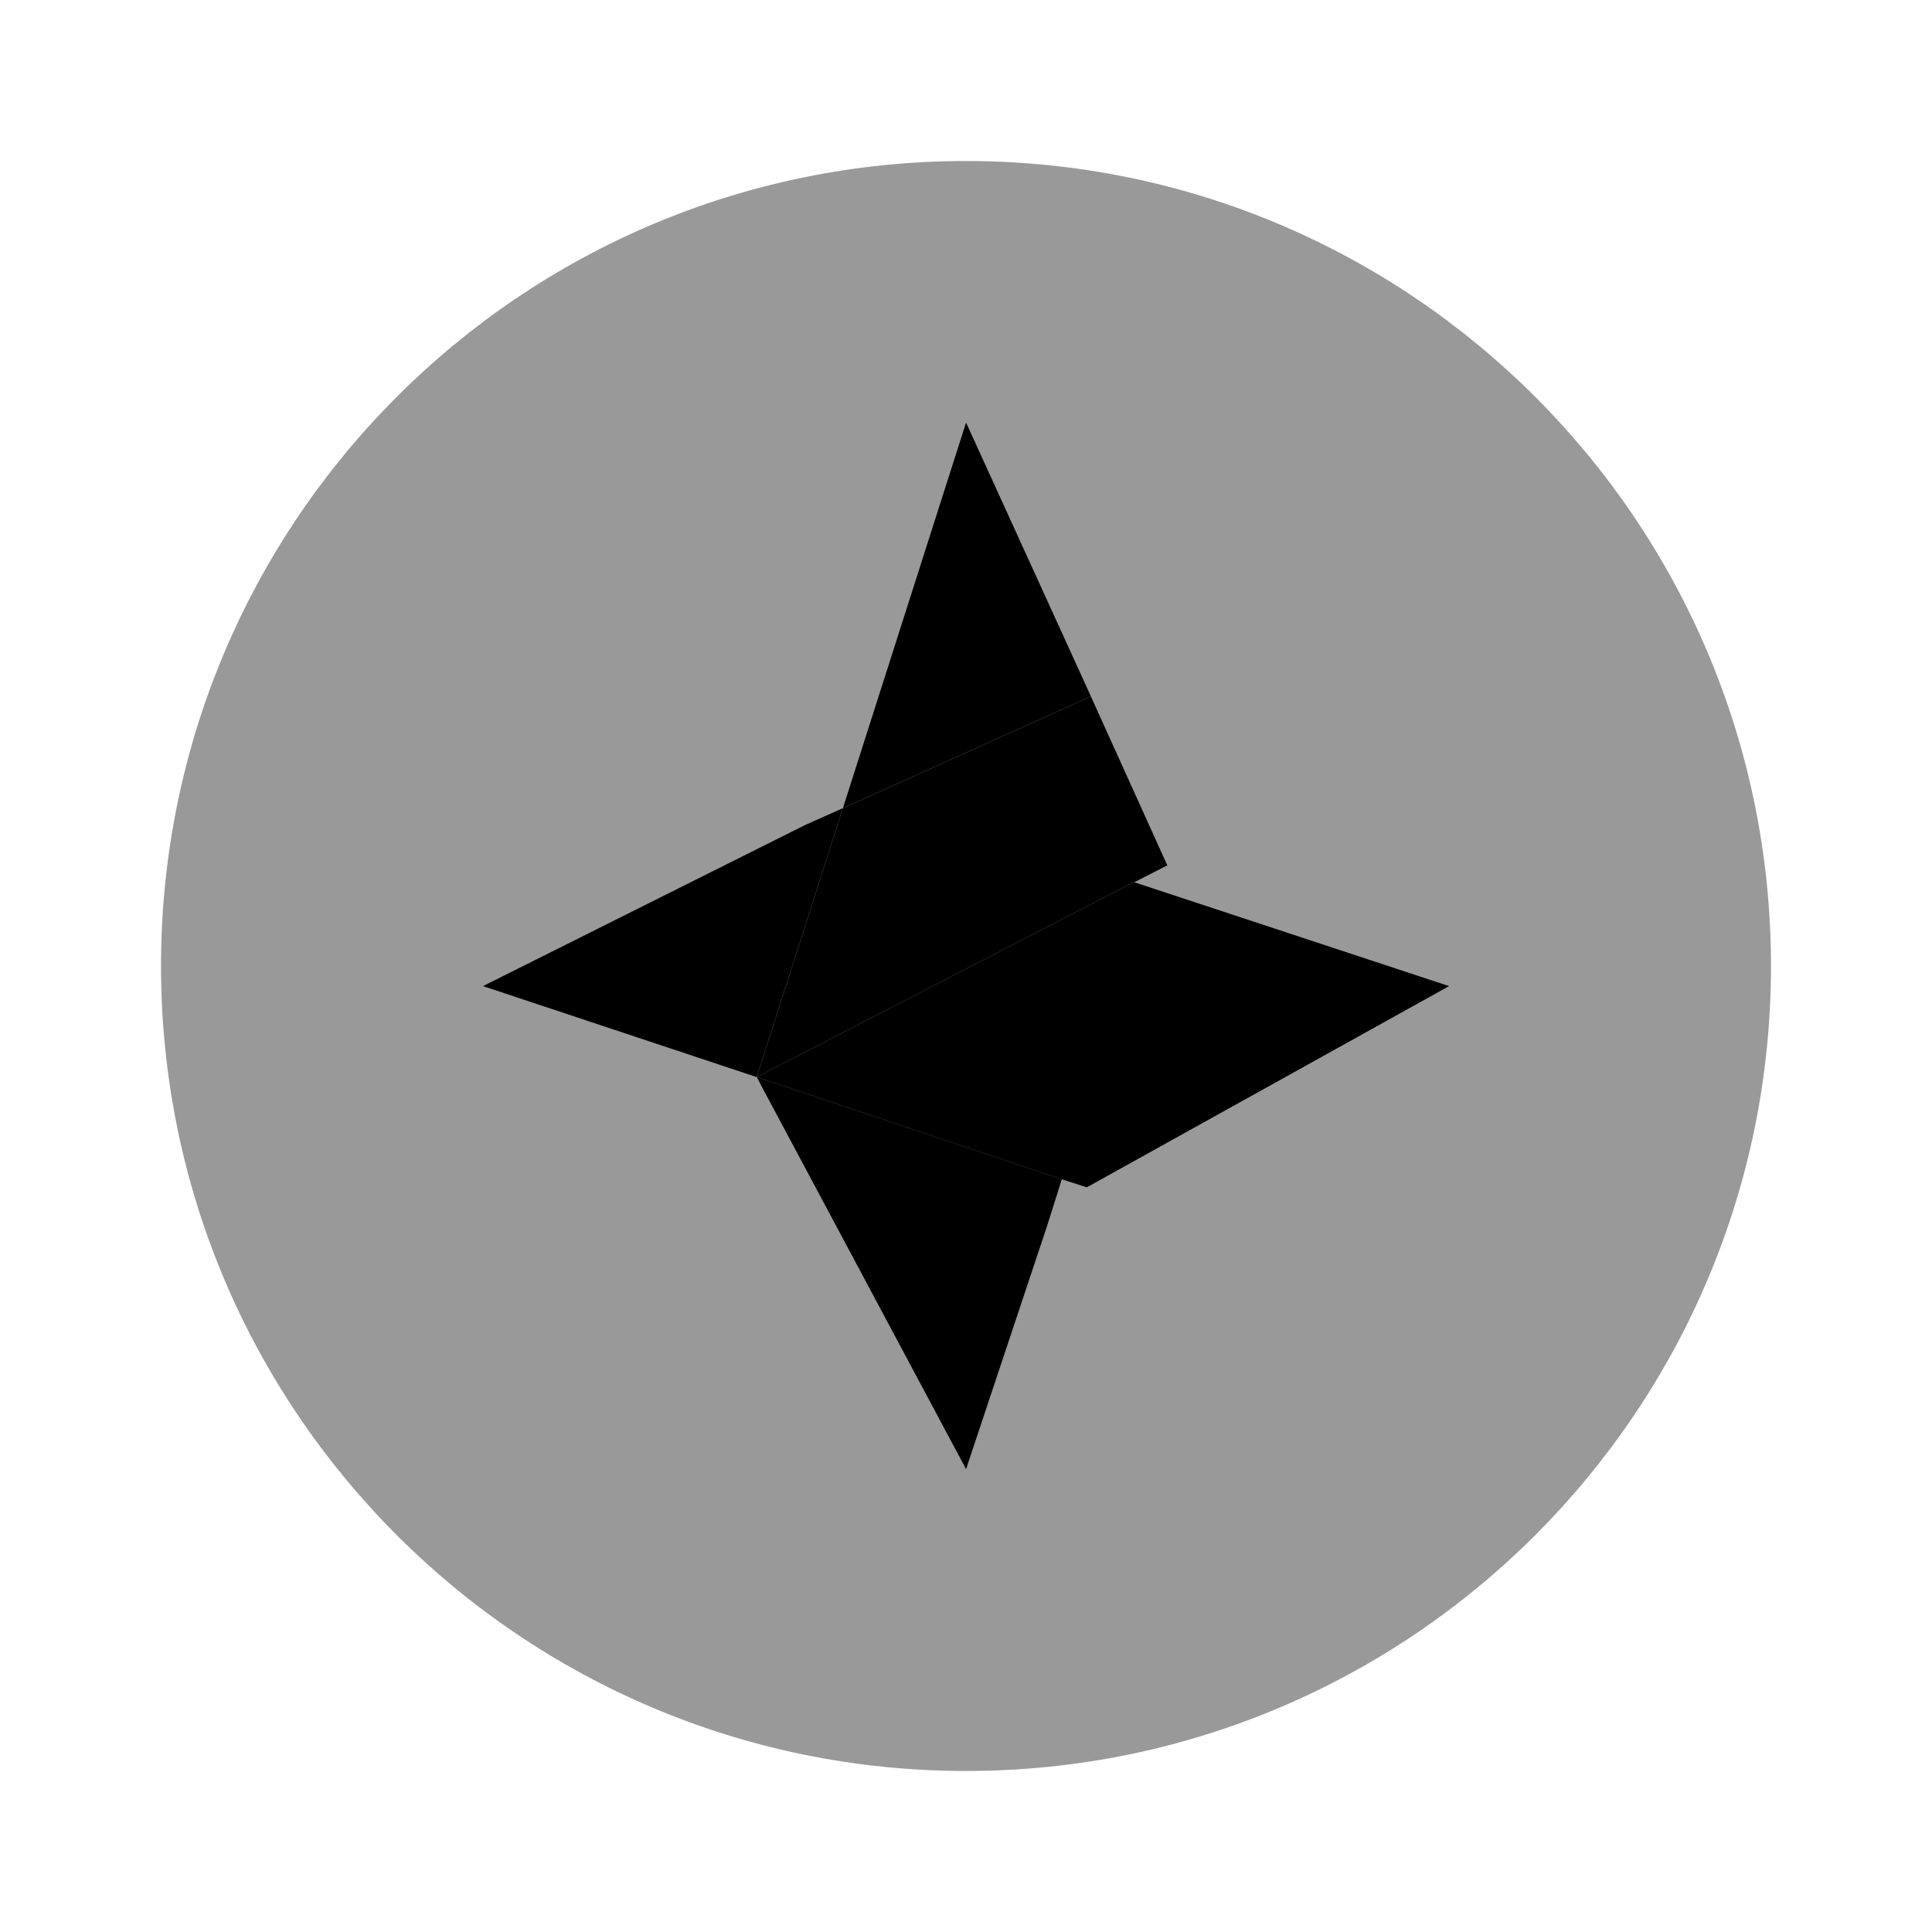 <!-- Generated by IcoMoon.io -->
<svg version="1.1" xmlns="http://www.w3.org/2000/svg" viewBox="0 0 32 32">
<path fill="currentColor" opacity="0.4" d="M16 29.333c7.364 0 13.333-5.97 13.333-13.333s-5.97-13.333-13.333-13.333c-7.364 0-13.333 5.97-13.333 13.333s5.97 13.333 13.333 13.333z"></path>
<path fill="currentColor" d="M19.334 14.333l-0.547 0.28h-0.013l-6.24 3.227 1.427-4.453 4.107-1.853 1.267 2.8z"></path>
<path fill="currentColor" d="M18.068 11.533l-4.107 1.853 2.040-6.387 2.067 4.533z"></path>
<path fill="currentColor" d="M13.96 13.387l-1.427 4.453-4.533-1.507 5.333-2.667 0.627-0.28z"></path>
<path fill="currentColor" d="M24.001 16.333l-6 3.333-0.413-0.133-0.12-0.040-4.933-1.653 6.24-3.227h0.013l5.213 1.72z"></path>
<path fill="currentColor" d="M17.587 19.533l-0.253 0.8-1.333 4-3.333-6.24-0.133-0.253 5.053 1.693z"></path>
</svg>
